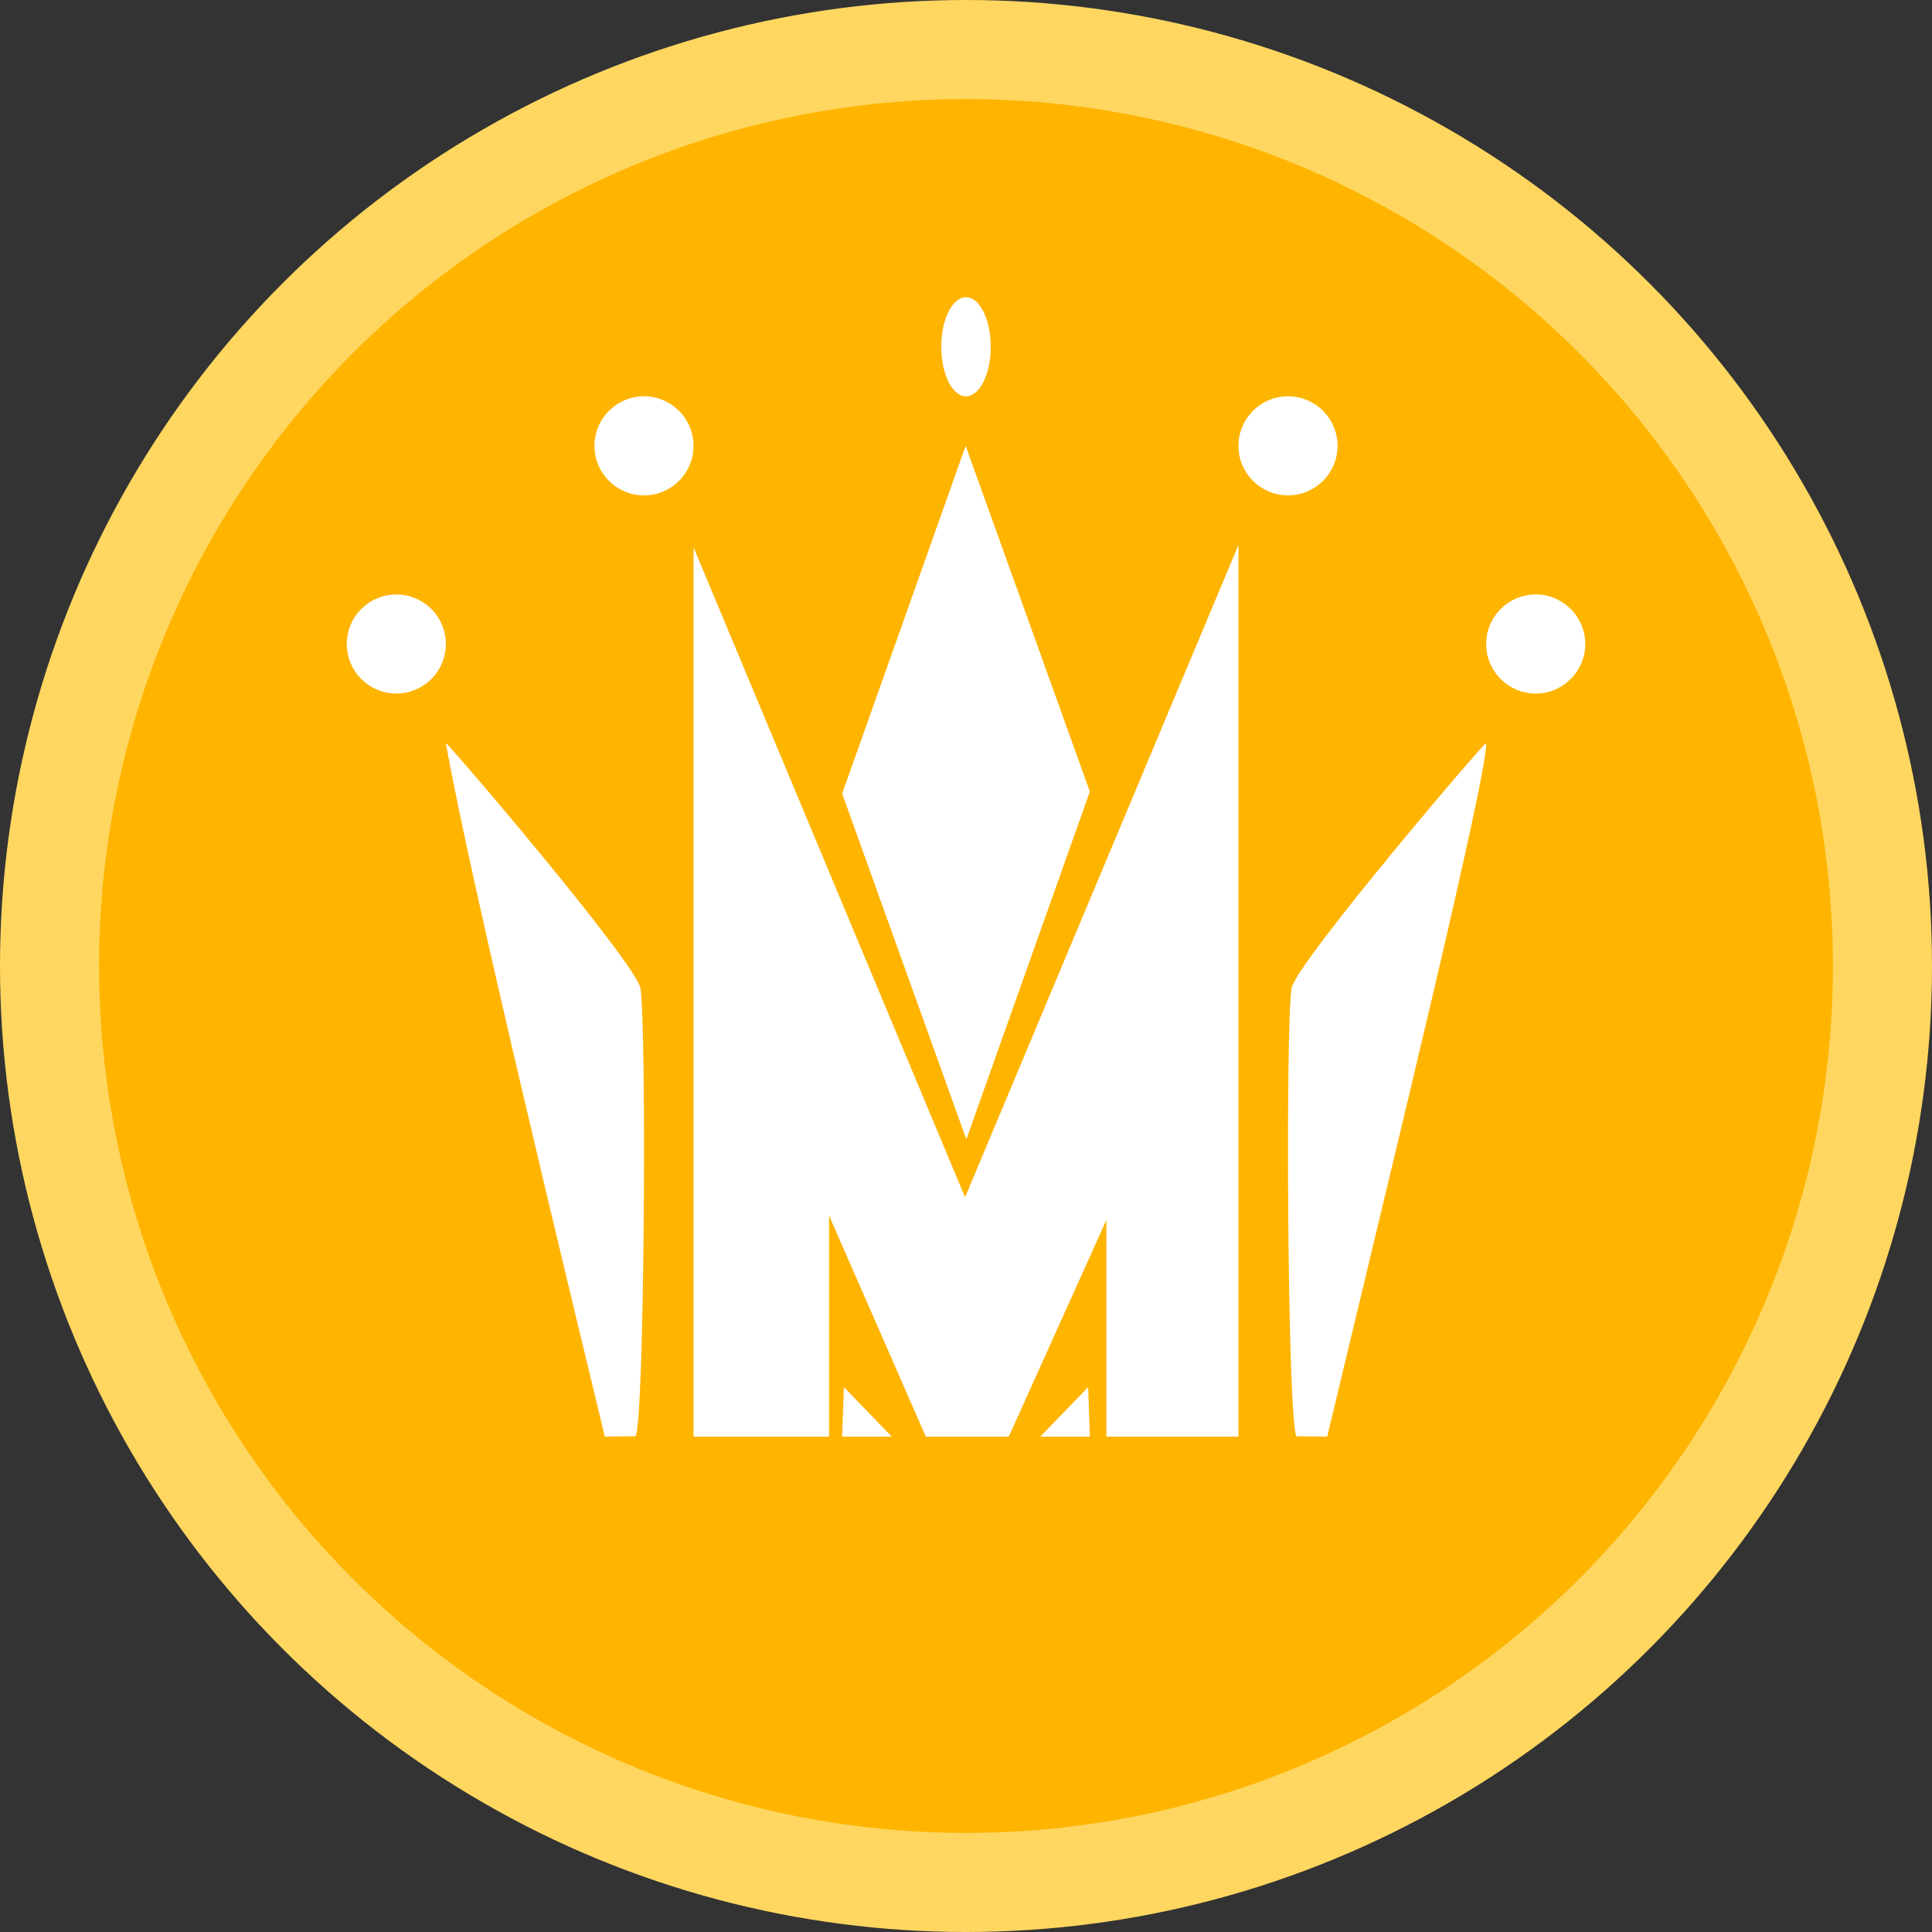 <svg width="39" height="39" viewBox="0 0 39 39" fill="none" xmlns="http://www.w3.org/2000/svg">
<rect x="0" y="0" width="39" height="39" fill="#333333" stroke="none"/>
<circle cx="19.5" cy="19.5" r="18.5" fill="#FFB400" stroke="#FFD760" stroke-width="2"/>
<path fill-rule="evenodd" clip-rule="evenodd" d="M16.736 24.539L18.689 29H20.364L22.334 24.627V29H25V11L19.481 24.169L14 11.049V29H16.736V24.539Z" fill="white"/>
<path fill-rule="evenodd" clip-rule="evenodd" d="M12.93 19.956C12.855 19.459 9.042 14.992 9 15C9.506 17.853 11.573 26.355 12.209 29L12.832 28.993C13.012 28.593 13.052 20.774 12.93 19.956Z" fill="white"/>
<path d="M8 14C8.552 14 9 13.552 9 13C9 12.448 8.552 12 8 12C7.448 12 7 12.448 7 13C7 13.552 7.448 14 8 14Z" fill="white"/>
<path d="M13 10C13.552 10 14 9.552 14 9C14 8.448 13.552 8 13 8C12.448 8 12 8.448 12 9C12 9.552 12.448 10 13 10Z" fill="white"/>
<path d="M19.5 8C19.776 8 20 7.552 20 7C20 6.448 19.776 6 19.5 6C19.224 6 19 6.448 19 7C19 7.552 19.224 8 19.5 8Z" fill="white"/>
<path d="M26 10C26.552 10 27 9.552 27 9C27 8.448 26.552 8 26 8C25.448 8 25 8.448 25 9C25 9.552 25.448 10 26 10Z" fill="white"/>
<path d="M31 14C31.552 14 32 13.552 32 13C32 12.448 31.552 12 31 12C30.448 12 30 12.448 30 13C30 13.552 30.448 14 31 14Z" fill="white"/>
<path fill-rule="evenodd" clip-rule="evenodd" d="M26.07 19.956C26.144 19.459 29.956 14.992 29.998 15C30.066 15.499 27.938 24.193 27.534 25.908L26.791 29L26.168 28.993C25.988 28.593 25.948 20.774 26.07 19.956Z" fill="white"/>
<path fill-rule="evenodd" clip-rule="evenodd" d="M19.507 23L18.253 19.51L17 16.02L18.247 12.51L19.493 9L20.747 12.49L22 15.98L20.753 19.49L19.507 23Z" fill="white"/>
<path fill-rule="evenodd" clip-rule="evenodd" d="M17 29H18L17.034 28L17 29Z" fill="white"/>
<path fill-rule="evenodd" clip-rule="evenodd" d="M22 29H21L21.966 28L22 29Z" fill="white"/>
</svg>
